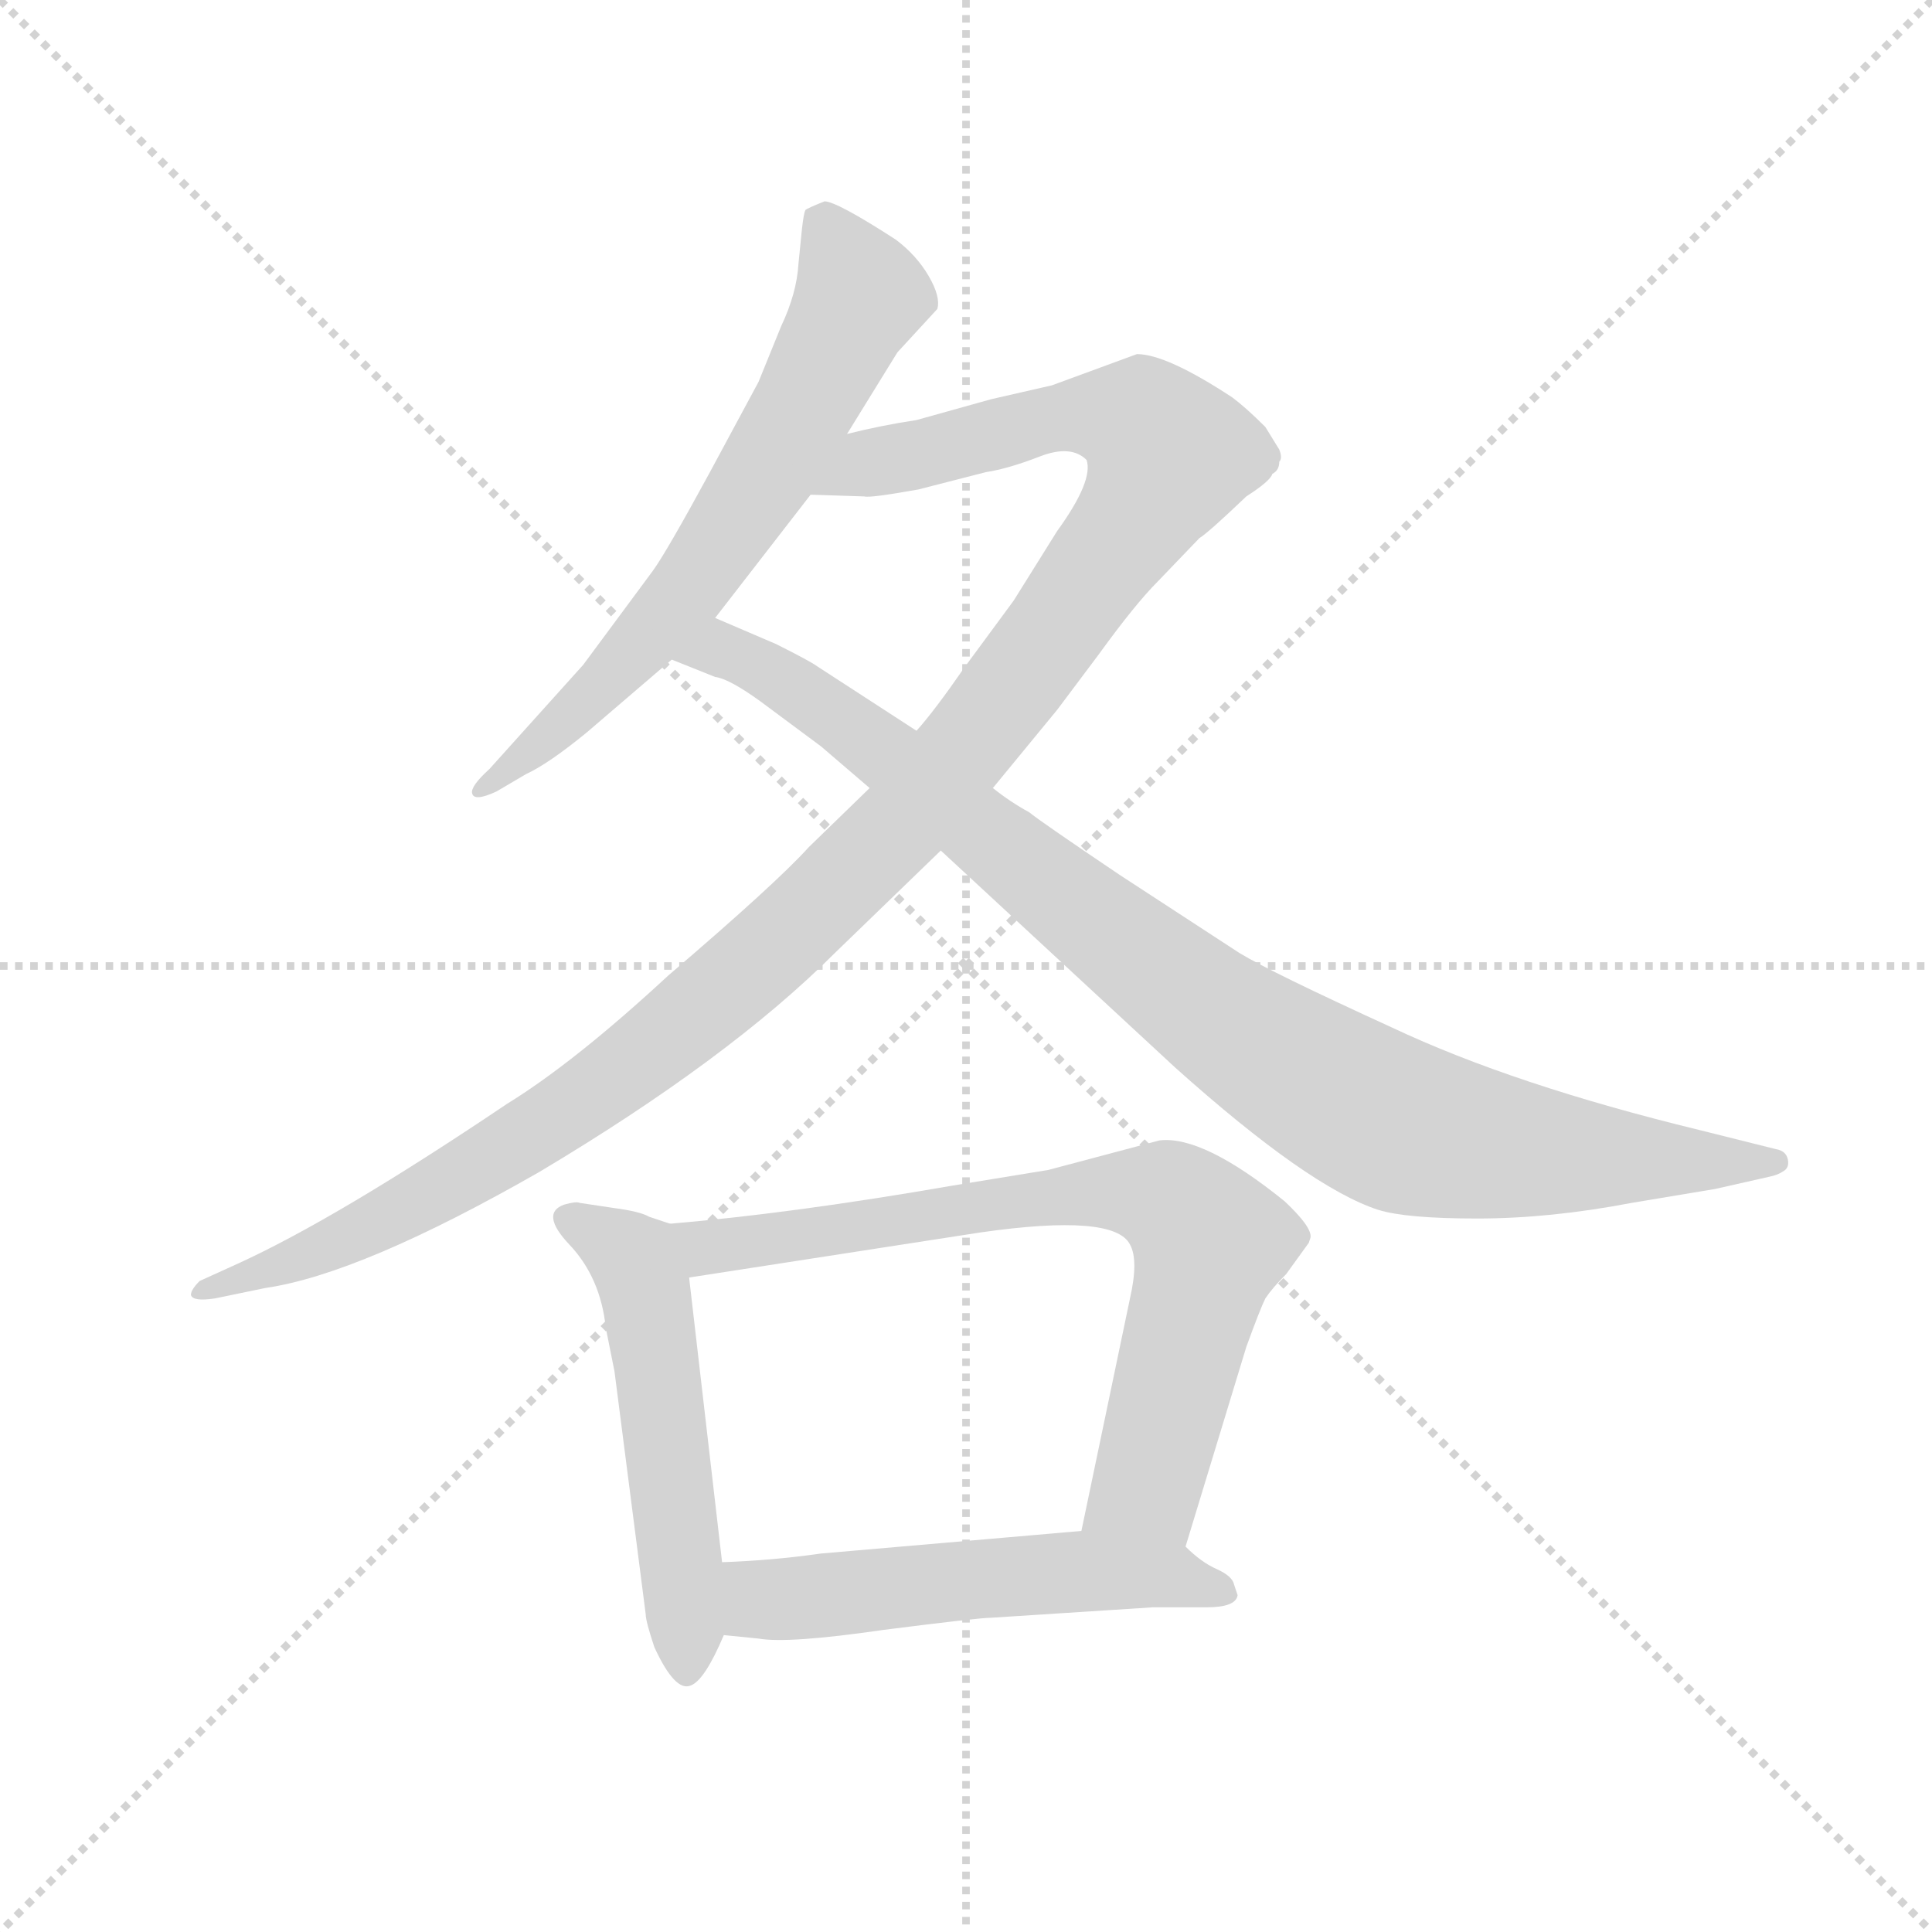 <svg version="1.1" viewBox="0 0 1024 1024" xmlns="http://www.w3.org/2000/svg">
  <g stroke="lightgray" stroke-dasharray="1,1" stroke-width="1" transform="scale(4, 4)">
    <line x1="0" y1="0" x2="256" y2="256"></line>
    <line x1="256" y1="0" x2="0" y2="256"></line>
    <line x1="128" y1="0" x2="128" y2="256"></line>
    <line x1="0" y1="128" x2="256" y2="128"></line>
  </g>
  <g transform="scale(0.92, -0.92) translate(60, -830)">
    <style type="text/css">
      
        @keyframes keyframes0 {
          from {
            stroke: blue;
            stroke-dashoffset: 665;
            stroke-width: 128;
          }
          68% {
            animation-timing-function: step-end;
            stroke: blue;
            stroke-dashoffset: 0;
            stroke-width: 128;
          }
          to {
            stroke: black;
            stroke-width: 1024;
          }
        }
        #make-me-a-hanzi-animation-0 {
          animation: keyframes0 0.791s both;
          animation-delay: 0s;
          animation-timing-function: linear;
        }
      
        @keyframes keyframes1 {
          from {
            stroke: blue;
            stroke-dashoffset: 1223;
            stroke-width: 128;
          }
          80% {
            animation-timing-function: step-end;
            stroke: blue;
            stroke-dashoffset: 0;
            stroke-width: 128;
          }
          to {
            stroke: black;
            stroke-width: 1024;
          }
        }
        #make-me-a-hanzi-animation-1 {
          animation: keyframes1 1.245s both;
          animation-delay: 0.791s;
          animation-timing-function: linear;
        }
      
        @keyframes keyframes2 {
          from {
            stroke: blue;
            stroke-dashoffset: 975;
            stroke-width: 128;
          }
          76% {
            animation-timing-function: step-end;
            stroke: blue;
            stroke-dashoffset: 0;
            stroke-width: 128;
          }
          to {
            stroke: black;
            stroke-width: 1024;
          }
        }
        #make-me-a-hanzi-animation-2 {
          animation: keyframes2 1.043s both;
          animation-delay: 2.036s;
          animation-timing-function: linear;
        }
      
        @keyframes keyframes3 {
          from {
            stroke: blue;
            stroke-dashoffset: 535;
            stroke-width: 128;
          }
          64% {
            animation-timing-function: step-end;
            stroke: blue;
            stroke-dashoffset: 0;
            stroke-width: 128;
          }
          to {
            stroke: black;
            stroke-width: 1024;
          }
        }
        #make-me-a-hanzi-animation-3 {
          animation: keyframes3 0.685s both;
          animation-delay: 3.08s;
          animation-timing-function: linear;
        }
      
        @keyframes keyframes4 {
          from {
            stroke: blue;
            stroke-dashoffset: 755;
            stroke-width: 128;
          }
          71% {
            animation-timing-function: step-end;
            stroke: blue;
            stroke-dashoffset: 0;
            stroke-width: 128;
          }
          to {
            stroke: black;
            stroke-width: 1024;
          }
        }
        #make-me-a-hanzi-animation-4 {
          animation: keyframes4 0.864s both;
          animation-delay: 3.765s;
          animation-timing-function: linear;
        }
      
        @keyframes keyframes5 {
          from {
            stroke: blue;
            stroke-dashoffset: 547;
            stroke-width: 128;
          }
          64% {
            animation-timing-function: step-end;
            stroke: blue;
            stroke-dashoffset: 0;
            stroke-width: 128;
          }
          to {
            stroke: black;
            stroke-width: 1024;
          }
        }
        #make-me-a-hanzi-animation-5 {
          animation: keyframes5 0.695s both;
          animation-delay: 4.63s;
          animation-timing-function: linear;
        }
      
    </style>
    
      <path d="M 402 698 L 400 678 Q 399 661 390 642 L 377 610 L 349 558 Q 324 512 316 501 L 276 447 L 222 387 Q 211 377 212 373 Q 213 368 226 374 L 243 384 Q 256 390 278 408 L 327 450 L 352 474 L 407 545 L 428 580 L 457 627 L 480 652 Q 482 659 475 671 Q 468 683 456 692 Q 422 714 415 714 Q 405 710 404 709 Q 403 707 402 698 Z" fill="lightgray"></path>
    
      <path d="M 441 376 L 406 342 Q 387 321 325 268 Q 271 218 232 194 Q 134 128 77 102 L 55 92 Q 50 87 50 84 Q 51 80 64 82 L 93 88 Q 148 96 251 155 Q 360 220 421 281 L 482 340 L 512 376 L 549 421 L 573 453 Q 594 482 607 495 L 631 520 Q 636 523 658 544 Q 672 553 673 557 Q 677 559 677 564 Q 679 566 677 571 L 669 584 Q 658 595 650 601 Q 612 626 595 626 L 546 608 L 511 600 L 468 588 Q 448 585 428 580 C 399 574 377 546 407 545 L 438 544 Q 441 543 469 548 L 508 558 Q 521 560 539 567 Q 557 574 566 565 Q 570 553 549 524 L 524 484 L 496 446 Q 478 420 468 409 L 441 376 Z" fill="lightgray"></path>
    
      <path d="M 327 450 L 352 440 Q 360 439 378 426 L 413 400 L 441 376 L 482 340 L 617 215 Q 694 146 734 133 Q 750 128 791 128 Q 833 128 880 137 L 928 145 L 959 152 Q 964 153 967 155 Q 971 157 970 162 Q 969 167 963 168 L 919 179 Q 812 205 742 238 Q 672 270 654 281 L 585 326 Q 539 357 533 362 Q 522 368 512 376 L 468 409 L 411 446 Q 407 449 387 459 L 352 474 C 324 486 299 461 327 450 Z" fill="lightgray"></path>
    
      <path d="M 326 125 L 314 129 Q 309 132 294 134 L 274 137 Q 272 138 265 136 Q 251 131 268 113 Q 286 94 289 65 L 294 40 L 312 -100 Q 312 -104 317 -119 Q 329 -145 338 -141 Q 346 -138 357 -112 L 356 -70 L 337 94 C 334 122 334 122 326 125 Z" fill="lightgray"></path>
    
      <path d="M 608 173 L 544 156 L 489 147 Q 397 131 326 125 C 296 122 307 89 337 94 L 505 120 Q 582 131 591 113 Q 596 104 591 82 L 563 -52 C 557 -81 614 -90 623 -61 L 658 54 Q 666 76 669 82 Q 673 88 681 96 L 694 114 L 695 117 Q 696 123 680 138 Q 633 176 608 173 Z" fill="lightgray"></path>
    
      <path d="M 357 -112 L 377 -114 Q 394 -117 449 -109 Q 504 -102 511 -102 L 604 -96 L 635 -96 Q 652 -96 653 -89 L 651 -83 Q 650 -78 641 -74 Q 632 -70 623 -61 C 608 -48 593 -49 563 -52 L 413 -65 Q 385 -69 356 -70 C 326 -71 327 -109 357 -112 Z" fill="lightgray"></path>
    
    
      <clipPath id="make-me-a-hanzi-clip-0">
        <path d="M 402 698 L 400 678 Q 399 661 390 642 L 377 610 L 349 558 Q 324 512 316 501 L 276 447 L 222 387 Q 211 377 212 373 Q 213 368 226 374 L 243 384 Q 256 390 278 408 L 327 450 L 352 474 L 407 545 L 428 580 L 457 627 L 480 652 Q 482 659 475 671 Q 468 683 456 692 Q 422 714 415 714 Q 405 710 404 709 Q 403 707 402 698 Z"></path>
      </clipPath>
      <path clip-path="url(#make-me-a-hanzi-clip-0)" d="M 414 701 L 436 660 L 381 556 L 310 460 L 219 374" fill="none" id="make-me-a-hanzi-animation-0" stroke-dasharray="537 1074" stroke-linecap="round"></path>
    
      <clipPath id="make-me-a-hanzi-clip-1">
        <path d="M 441 376 L 406 342 Q 387 321 325 268 Q 271 218 232 194 Q 134 128 77 102 L 55 92 Q 50 87 50 84 Q 51 80 64 82 L 93 88 Q 148 96 251 155 Q 360 220 421 281 L 482 340 L 512 376 L 549 421 L 573 453 Q 594 482 607 495 L 631 520 Q 636 523 658 544 Q 672 553 673 557 Q 677 559 677 564 Q 679 566 677 571 L 669 584 Q 658 595 650 601 Q 612 626 595 626 L 546 608 L 511 600 L 468 588 Q 448 585 428 580 C 399 574 377 546 407 545 L 438 544 Q 441 543 469 548 L 508 558 Q 521 560 539 567 Q 557 574 566 565 Q 570 553 549 524 L 524 484 L 496 446 Q 478 420 468 409 L 441 376 Z"></path>
      </clipPath>
      <path clip-path="url(#make-me-a-hanzi-clip-1)" d="M 415 548 L 442 563 L 559 591 L 598 586 L 614 568 L 594 532 L 496 399 L 380 279 L 277 196 L 232 167 L 154 123 L 57 85" fill="none" id="make-me-a-hanzi-animation-1" stroke-dasharray="1095 2190" stroke-linecap="round"></path>
    
      <clipPath id="make-me-a-hanzi-clip-2">
        <path d="M 327 450 L 352 440 Q 360 439 378 426 L 413 400 L 441 376 L 482 340 L 617 215 Q 694 146 734 133 Q 750 128 791 128 Q 833 128 880 137 L 928 145 L 959 152 Q 964 153 967 155 Q 971 157 970 162 Q 969 167 963 168 L 919 179 Q 812 205 742 238 Q 672 270 654 281 L 585 326 Q 539 357 533 362 Q 522 368 512 376 L 468 409 L 411 446 Q 407 449 387 459 L 352 474 C 324 486 299 461 327 450 Z"></path>
      </clipPath>
      <path clip-path="url(#make-me-a-hanzi-clip-2)" d="M 334 451 L 355 455 L 388 441 L 638 246 L 741 184 L 824 166 L 963 161" fill="none" id="make-me-a-hanzi-animation-2" stroke-dasharray="847 1694" stroke-linecap="round"></path>
    
      <clipPath id="make-me-a-hanzi-clip-3">
        <path d="M 326 125 L 314 129 Q 309 132 294 134 L 274 137 Q 272 138 265 136 Q 251 131 268 113 Q 286 94 289 65 L 294 40 L 312 -100 Q 312 -104 317 -119 Q 329 -145 338 -141 Q 346 -138 357 -112 L 356 -70 L 337 94 C 334 122 334 122 326 125 Z"></path>
      </clipPath>
      <path clip-path="url(#make-me-a-hanzi-clip-3)" d="M 271 125 L 302 107 L 313 84 L 336 -132" fill="none" id="make-me-a-hanzi-animation-3" stroke-dasharray="407 814" stroke-linecap="round"></path>
    
      <clipPath id="make-me-a-hanzi-clip-4">
        <path d="M 608 173 L 544 156 L 489 147 Q 397 131 326 125 C 296 122 307 89 337 94 L 505 120 Q 582 131 591 113 Q 596 104 591 82 L 563 -52 C 557 -81 614 -90 623 -61 L 658 54 Q 666 76 669 82 Q 673 88 681 96 L 694 114 L 695 117 Q 696 123 680 138 Q 633 176 608 173 Z"></path>
      </clipPath>
      <path clip-path="url(#make-me-a-hanzi-clip-4)" d="M 333 122 L 348 112 L 568 143 L 614 139 L 636 112 L 628 76 L 601 -26 L 572 -46" fill="none" id="make-me-a-hanzi-animation-4" stroke-dasharray="627 1254" stroke-linecap="round"></path>
    
      <clipPath id="make-me-a-hanzi-clip-5">
        <path d="M 357 -112 L 377 -114 Q 394 -117 449 -109 Q 504 -102 511 -102 L 604 -96 L 635 -96 Q 652 -96 653 -89 L 651 -83 Q 650 -78 641 -74 Q 632 -70 623 -61 C 608 -48 593 -49 563 -52 L 413 -65 Q 385 -69 356 -70 C 326 -71 327 -109 357 -112 Z"></path>
      </clipPath>
      <path clip-path="url(#make-me-a-hanzi-clip-5)" d="M 363 -105 L 379 -91 L 557 -75 L 612 -78 L 647 -88" fill="none" id="make-me-a-hanzi-animation-5" stroke-dasharray="419 838" stroke-linecap="round"></path>
    
  </g>
</svg>